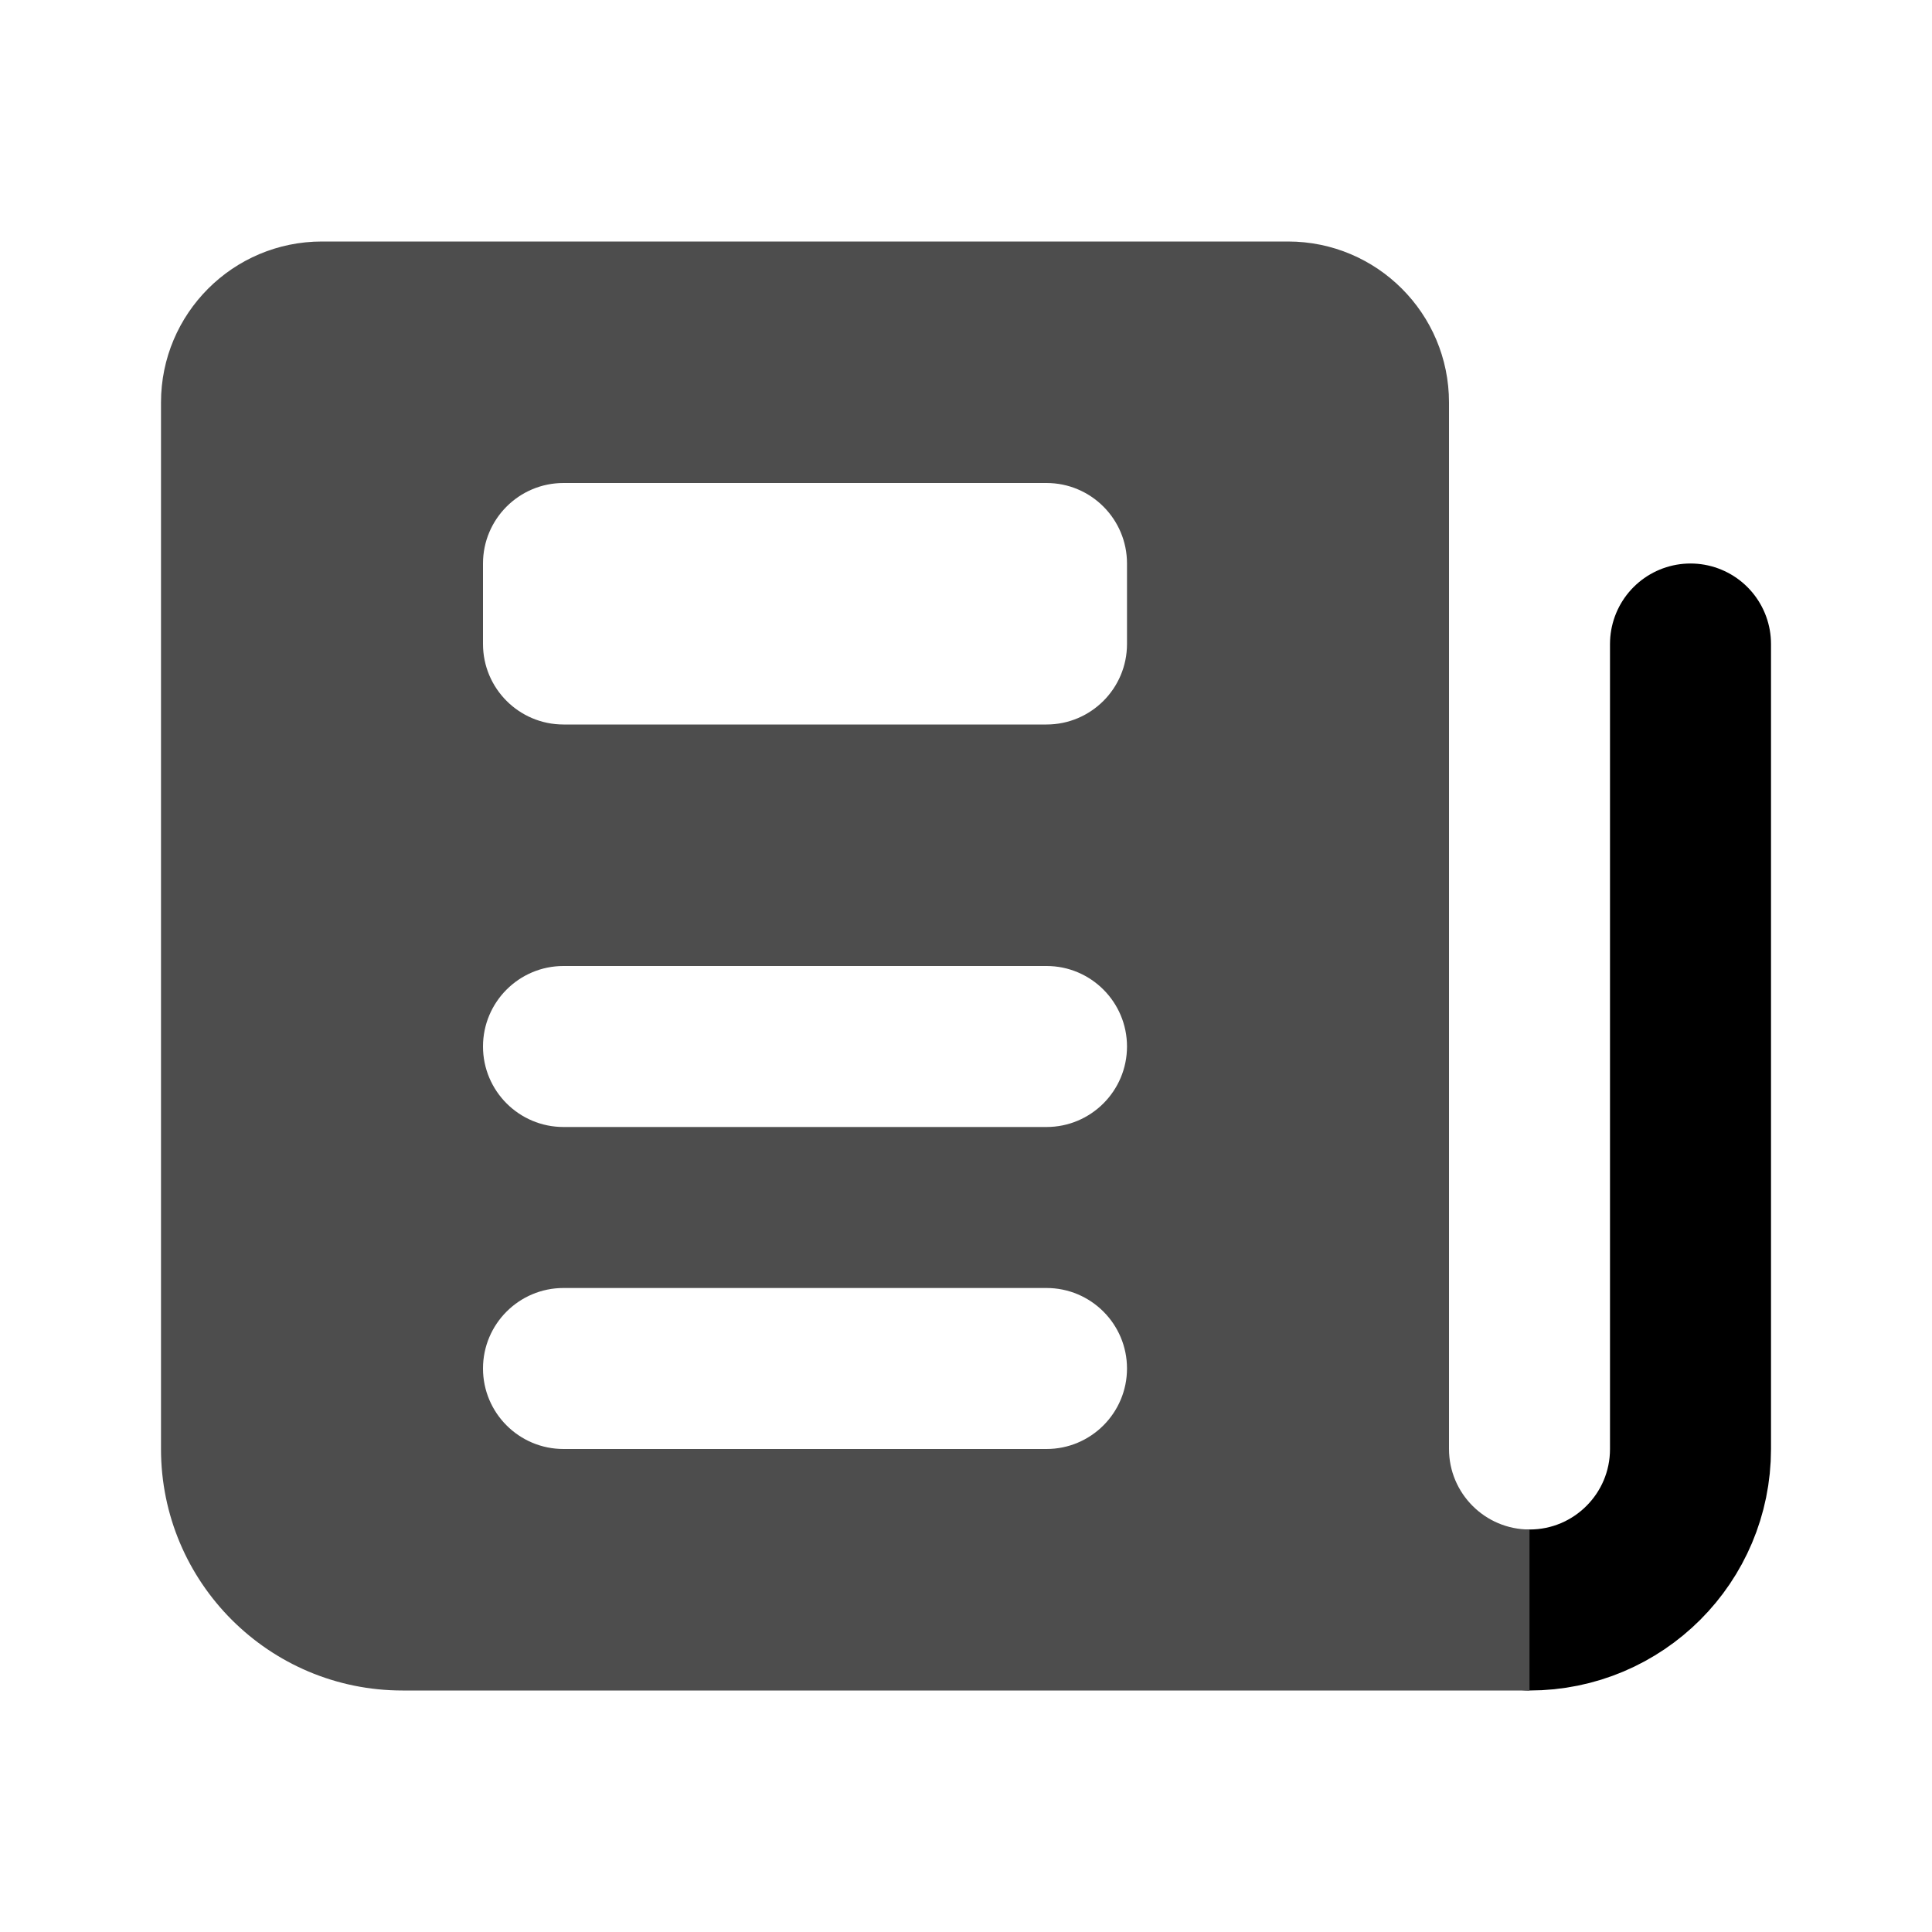 <?xml version="1.0" encoding="iso-8859-1"?><!-- Generator: Adobe Illustrator 22.1.0, SVG Export Plug-In . SVG Version: 6.00 Build 0)  --><svg fill="#4D4D4D" xmlns="http://www.w3.org/2000/svg" xmlns:xlink="http://www.w3.org/1999/xlink" viewBox="0 0 24 24" width="100px" height="100px"><g id="Rounded"><path style="fill:none;stroke:#000000;stroke-width:2;stroke-linecap:round;stroke-miterlimit:10;" d="M21,8v10c0,1.105-0.895,2-2,2"/><path d="M18,18V5c0-1.105-0.895-2-2-2H4C2.895,3,2,3.895,2,5v13c0,1.657,1.343,3,3,3h14v-2C18.448,19,18,18.551,18,18z M13,18H7c-0.552,0-1-0.448-1-1v0c0-0.552,0.448-1,1-1h6c0.552,0,1,0.448,1,1v0C14,17.552,13.552,18,13,18z M13,14H7c-0.552,0-1-0.448-1-1v0c0-0.552,0.448-1,1-1h6c0.552,0,1,0.448,1,1v0C14,13.552,13.552,14,13,14z M13,9H7C6.448,9,6,8.552,6,8V7c0-0.552,0.448-1,1-1h6c0.552,0,1,0.448,1,1v1C14,8.552,13.552,9,13,9z"/></g></svg>